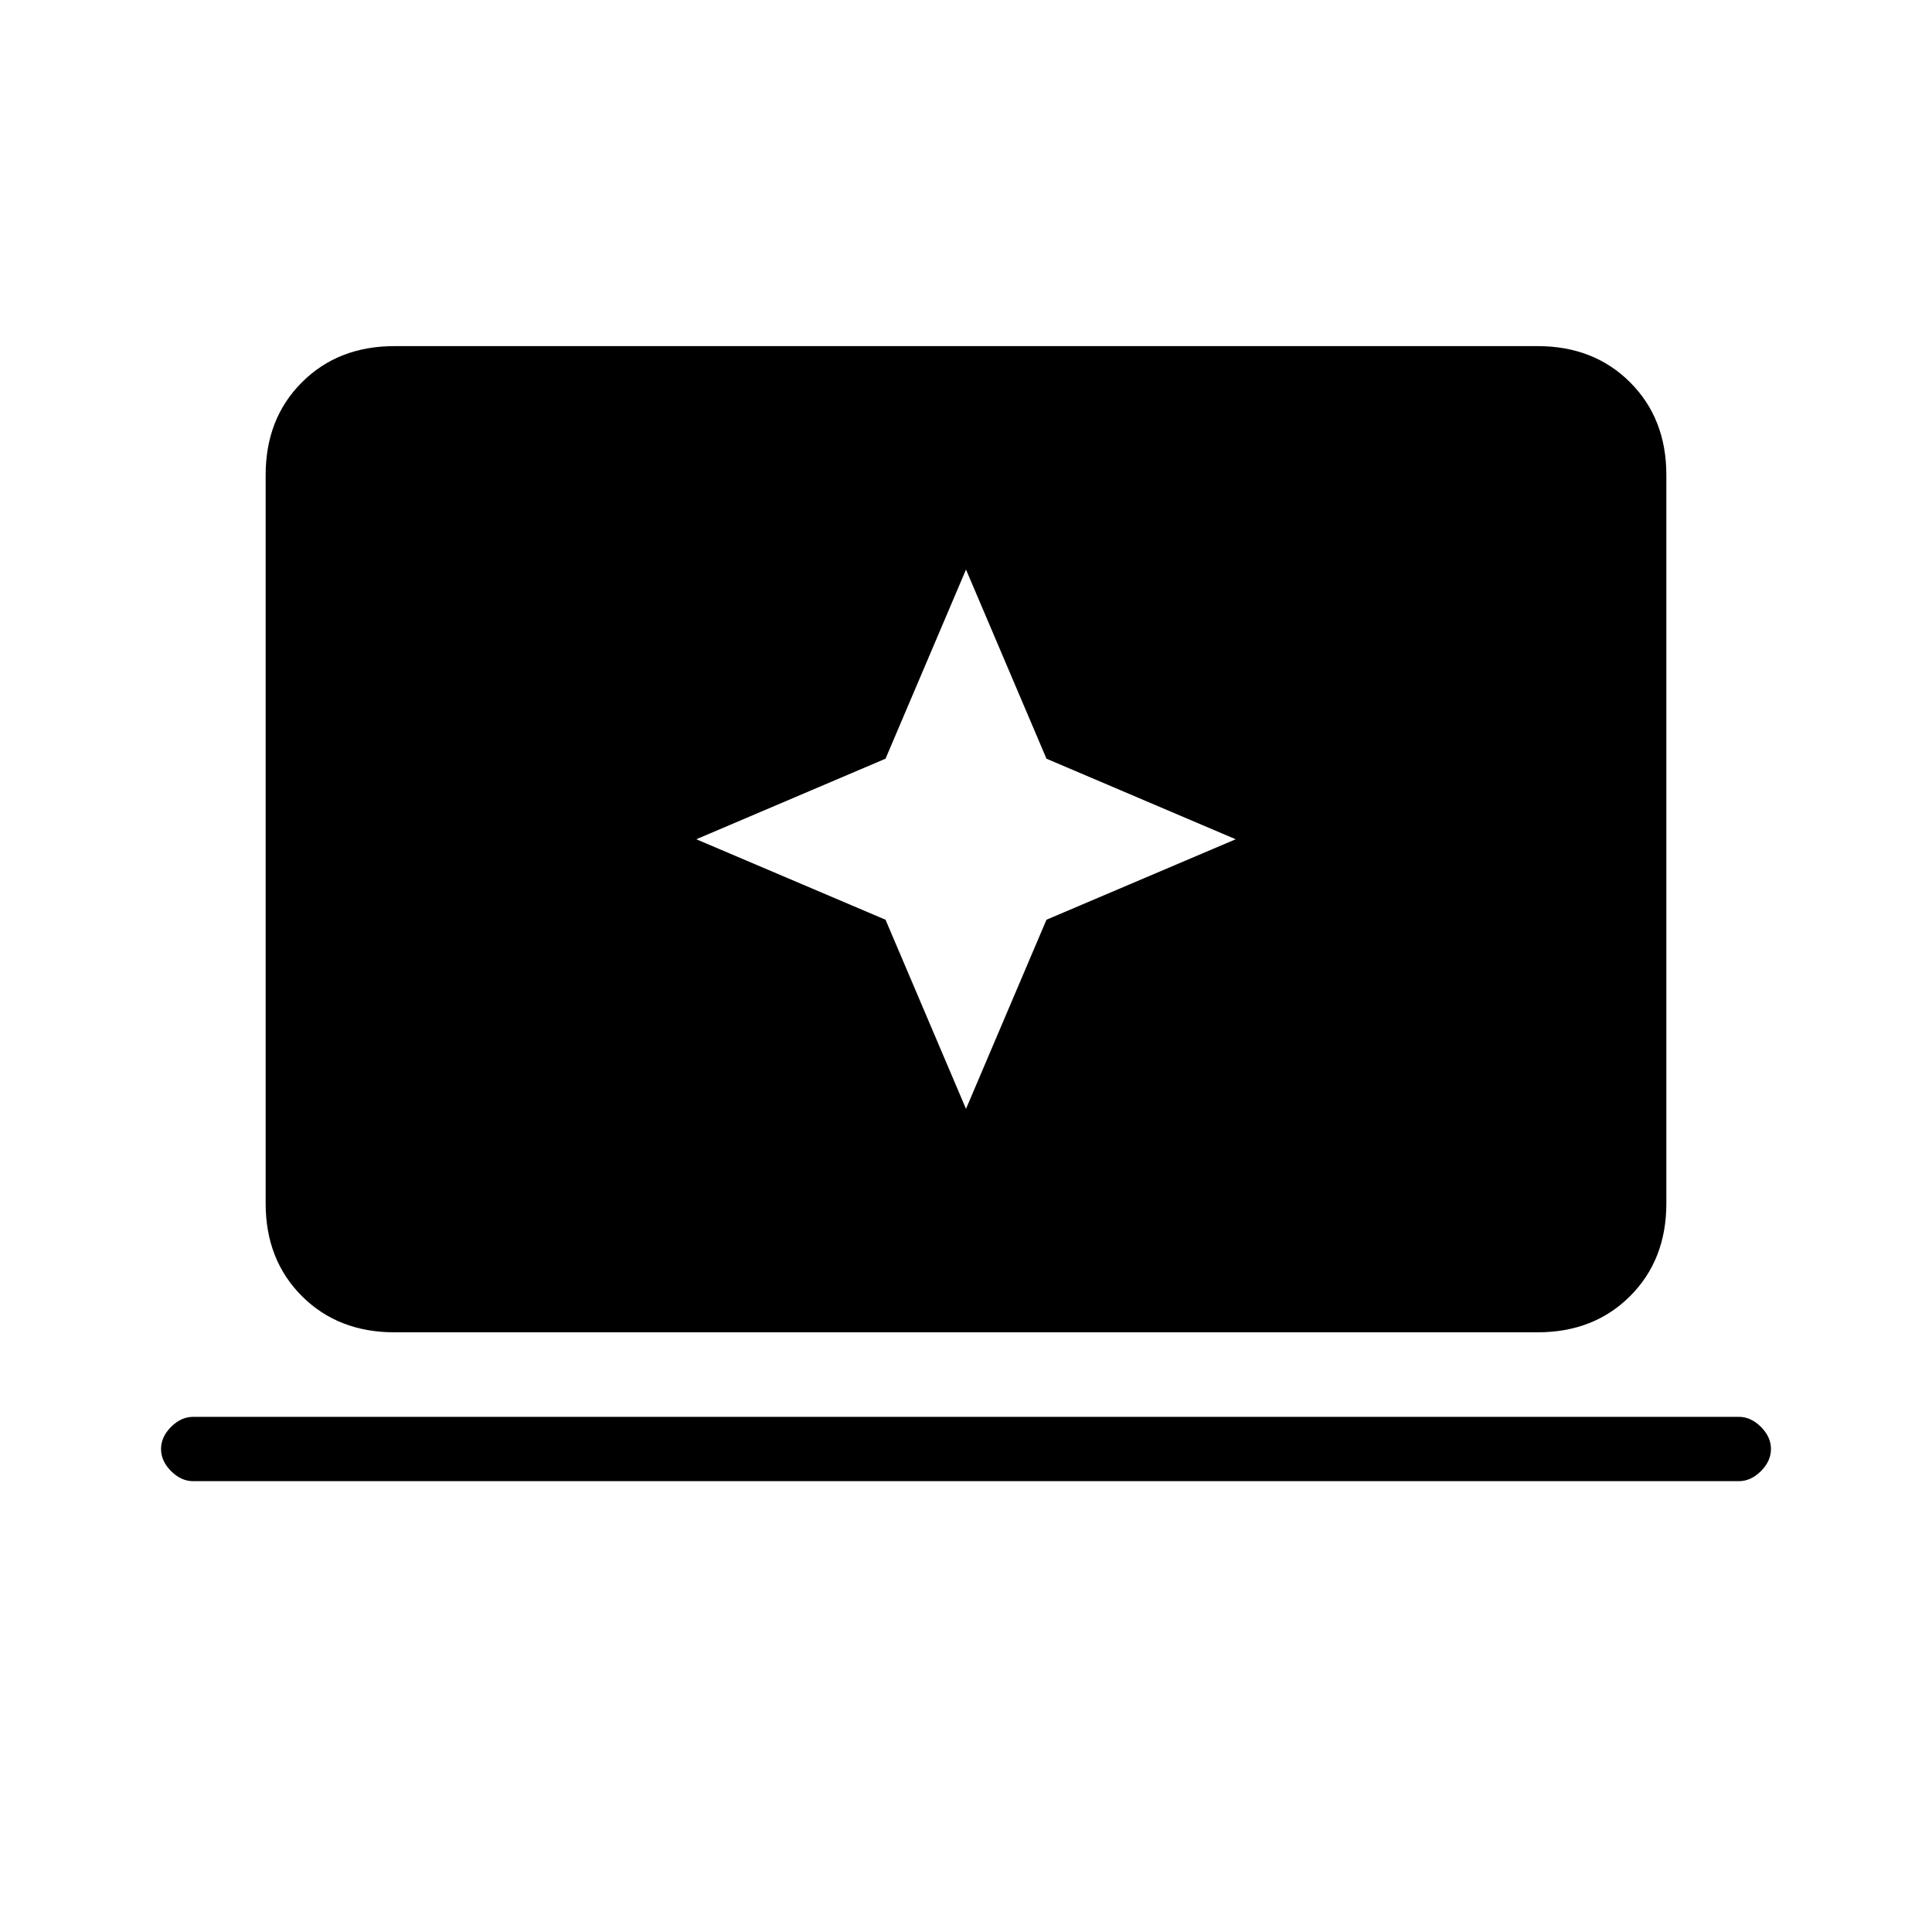 <svg xmlns="http://www.w3.org/2000/svg" height="20" width="20"><path d="m10 11.479.833-1.958 1.959-.833-1.959-.834L10 5.896l-.833 1.958-1.959.834 1.959.833Zm-5.917 2.313q-.583 0-.958-.375t-.375-.959V4.917q0-.584.375-.959t.958-.375h11.834q.583 0 .958.375t.375.959v7.541q0 .584-.375.959t-.958.375ZM2 15.333q-.125 0-.229-.104-.104-.104-.104-.229t.104-.229q.104-.104.229-.104h16q.125 0 .229.104.104.104.104.229t-.104.229q-.104.104-.229.104Z"/></svg>